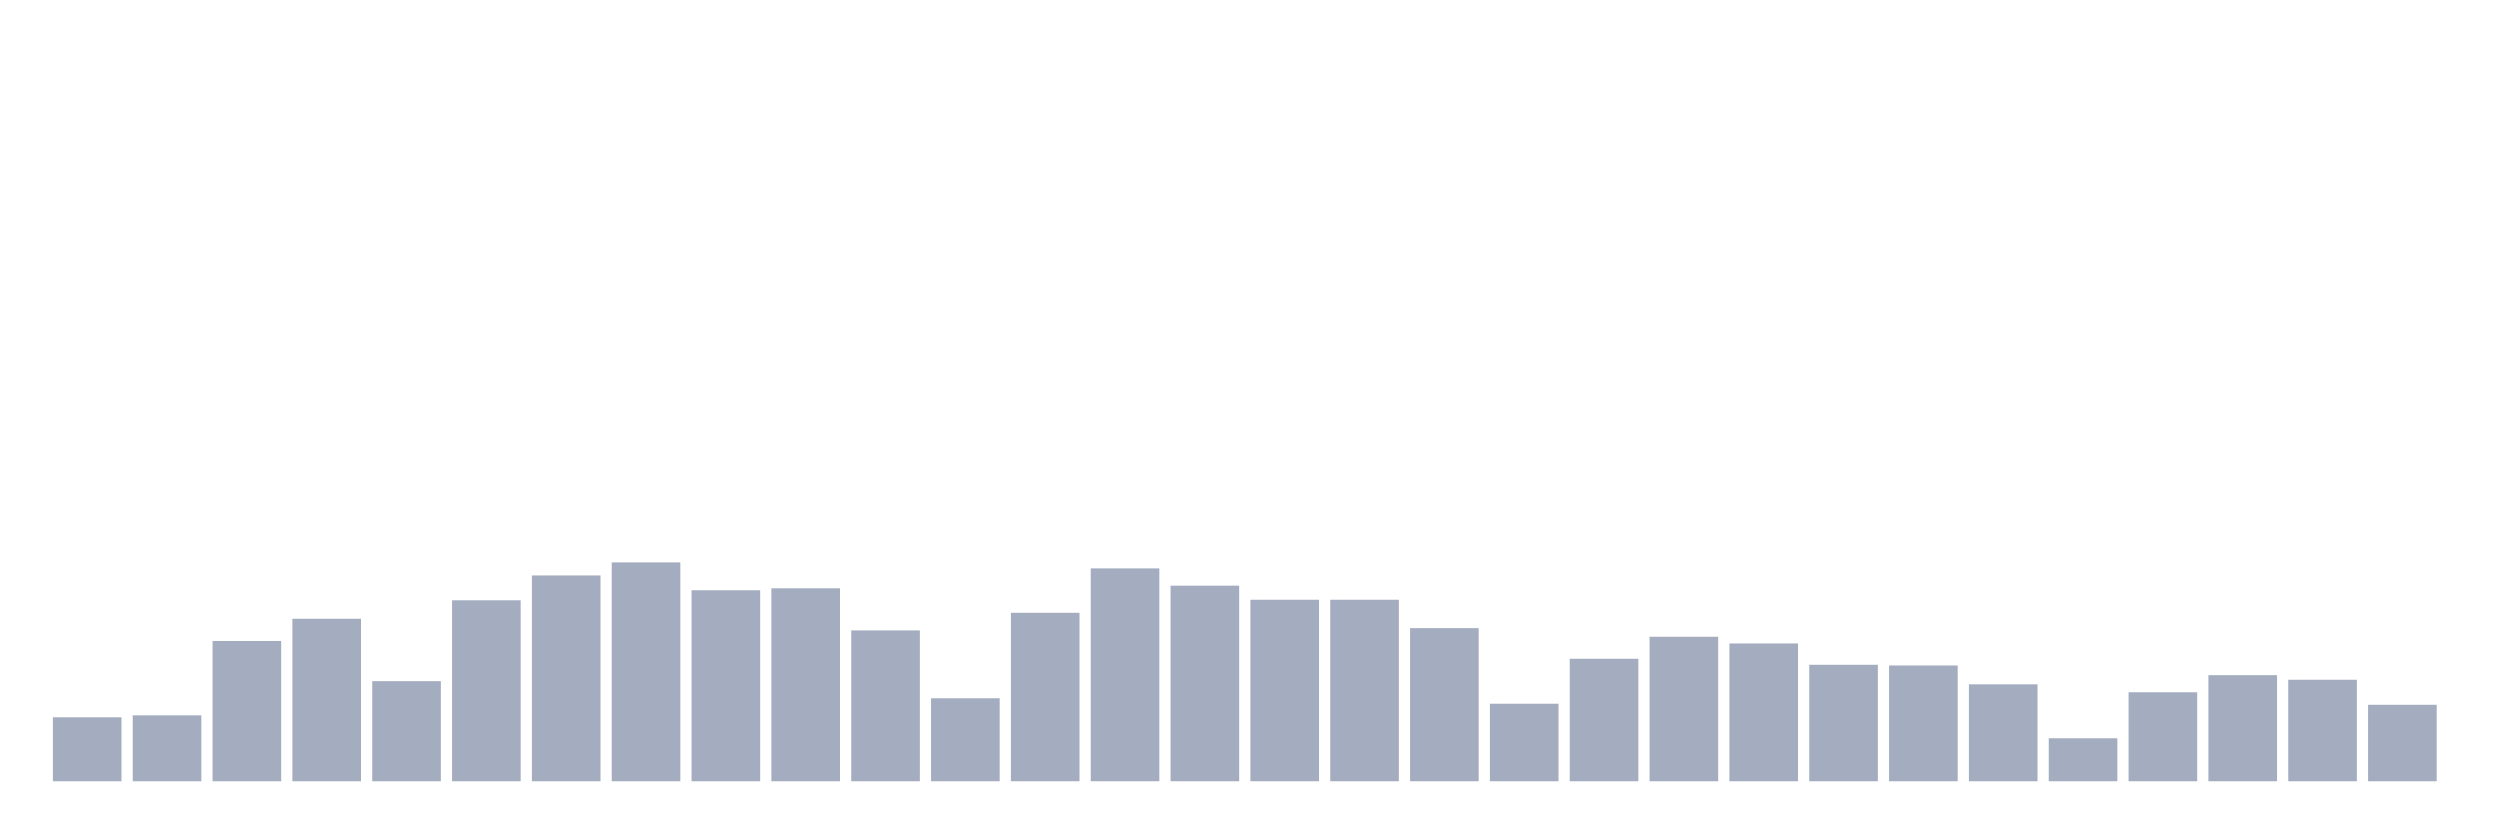 <svg xmlns="http://www.w3.org/2000/svg" viewBox="0 0 480 160"><g transform="translate(10,10)"><rect class="bar" x="0.153" width="13.175" y="127.719" height="12.281" fill="rgb(164,173,192)"></rect><rect class="bar" x="15.482" width="13.175" y="127.347" height="12.653" fill="rgb(164,173,192)"></rect><rect class="bar" x="30.81" width="13.175" y="113.069" height="26.931" fill="rgb(164,173,192)"></rect><rect class="bar" x="46.138" width="13.175" y="108.806" height="31.194" fill="rgb(164,173,192)"></rect><rect class="bar" x="61.466" width="13.175" y="120.783" height="19.217" fill="rgb(164,173,192)"></rect><rect class="bar" x="76.794" width="13.175" y="105.254" height="34.746" fill="rgb(164,173,192)"></rect><rect class="bar" x="92.123" width="13.175" y="100.483" height="39.517" fill="rgb(164,173,192)"></rect><rect class="bar" x="107.451" width="13.175" y="97.98" height="42.02" fill="rgb(164,173,192)"></rect><rect class="bar" x="122.779" width="13.175" y="103.325" height="36.675" fill="rgb(164,173,192)"></rect><rect class="bar" x="138.107" width="13.175" y="102.953" height="37.047" fill="rgb(164,173,192)"></rect><rect class="bar" x="153.436" width="13.175" y="111.039" height="28.961" fill="rgb(164,173,192)"></rect><rect class="bar" x="168.764" width="13.175" y="124.065" height="15.935" fill="rgb(164,173,192)"></rect><rect class="bar" x="184.092" width="13.175" y="107.656" height="32.344" fill="rgb(164,173,192)"></rect><rect class="bar" x="199.42" width="13.175" y="99.13" height="40.87" fill="rgb(164,173,192)"></rect><rect class="bar" x="214.748" width="13.175" y="102.446" height="37.554" fill="rgb(164,173,192)"></rect><rect class="bar" x="230.077" width="13.175" y="105.152" height="34.848" fill="rgb(164,173,192)"></rect><rect class="bar" x="245.405" width="13.175" y="105.152" height="34.848" fill="rgb(164,173,192)"></rect><rect class="bar" x="260.733" width="13.175" y="110.599" height="29.401" fill="rgb(164,173,192)"></rect><rect class="bar" x="276.061" width="13.175" y="125.114" height="14.886" fill="rgb(164,173,192)"></rect><rect class="bar" x="291.39" width="13.175" y="116.486" height="23.514" fill="rgb(164,173,192)"></rect><rect class="bar" x="306.718" width="13.175" y="112.257" height="27.743" fill="rgb(164,173,192)"></rect><rect class="bar" x="322.046" width="13.175" y="113.543" height="26.457" fill="rgb(164,173,192)"></rect><rect class="bar" x="337.374" width="13.175" y="117.637" height="22.363" fill="rgb(164,173,192)"></rect><rect class="bar" x="352.702" width="13.175" y="117.772" height="22.228" fill="rgb(164,173,192)"></rect><rect class="bar" x="368.031" width="13.175" y="121.392" height="18.608" fill="rgb(164,173,192)"></rect><rect class="bar" x="383.359" width="13.175" y="131.745" height="8.255" fill="rgb(164,173,192)"></rect><rect class="bar" x="398.687" width="13.175" y="122.914" height="17.086" fill="rgb(164,173,192)"></rect><rect class="bar" x="414.015" width="13.175" y="119.633" height="20.367" fill="rgb(164,173,192)"></rect><rect class="bar" x="429.344" width="13.175" y="120.512" height="19.488" fill="rgb(164,173,192)"></rect><rect class="bar" x="444.672" width="13.175" y="125.317" height="14.683" fill="rgb(164,173,192)"></rect></g></svg>